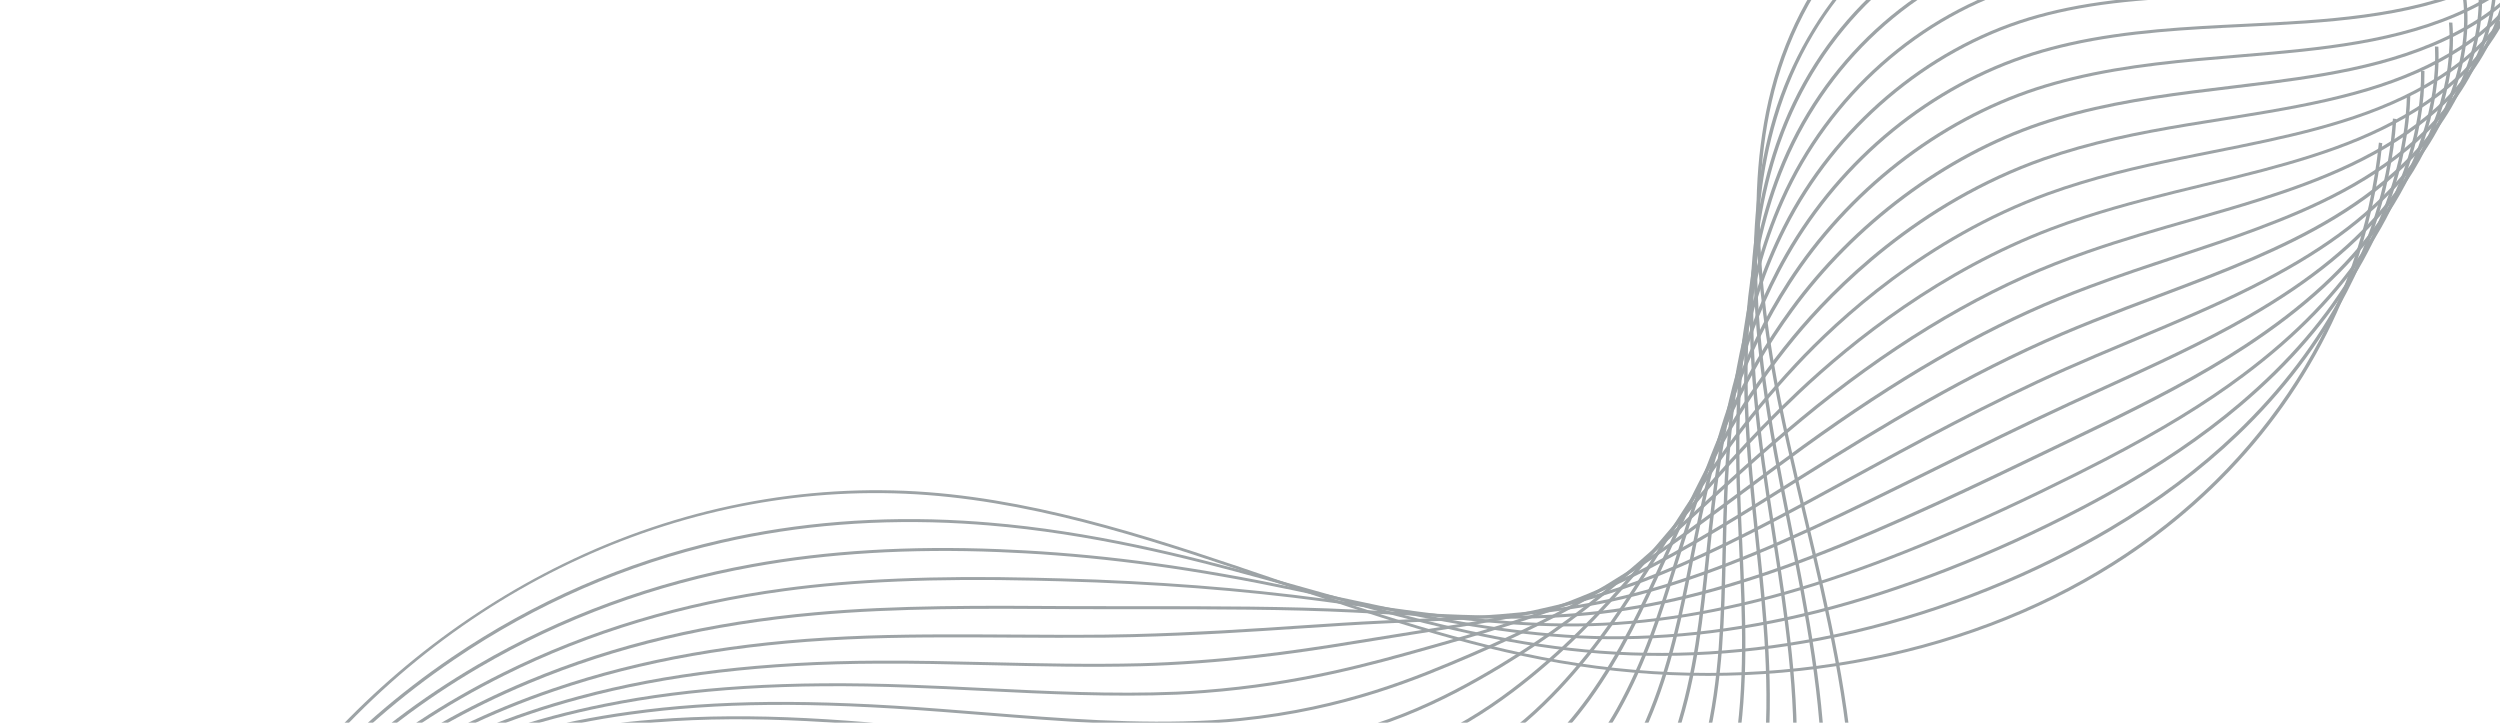 <svg width="1131" height="327" viewBox="0 0 1131 327" fill="none" xmlns="http://www.w3.org/2000/svg">
<g opacity="0.45" clip-path="url(#clip0_339_54)">
<path d="M1213.41 -121.162C1206.06 -100.248 1187.22 -82.269 1164.83 -73.582C1126.68 -58.805 1081.26 -62.796 1038.02 -68.159L1030.68 -69.075C990.007 -74.164 947.965 -79.427 910.227 -70.037C858.188 -57.078 817.001 -14.514 802.744 41.093C789.344 93.356 798.744 150.873 809.702 200.25C812.251 211.689 814.993 223.336 817.672 234.597C827.49 276.018 837.634 318.839 839.147 360.947C840.167 389.461 835.644 415.917 826.07 437.443C814.63 463.147 796.561 480.964 772.375 490.434C732.027 506.212 677.686 497.301 610.886 463.933C585.253 451.135 560.024 436.76 535.613 422.855C502.784 404.165 468.847 384.834 433.602 369.136C383.007 346.611 308.428 323.346 240.586 340.407C181.1 355.36 133.046 401.63 111.953 464.321C93.967 517.781 94.969 575.156 102.006 644.86L100.465 644.836C93.412 574.987 92.41 517.472 110.465 463.812C131.634 400.813 180.086 354.166 240.012 339.102C308.345 321.921 383.314 345.308 434.186 367.945C469.506 383.669 503.488 403.015 536.356 421.733C560.742 435.616 585.957 449.985 611.535 462.75C677.871 495.871 731.734 504.768 771.621 489.163C815.216 472.109 839.874 424.134 837.607 360.825C836.104 318.832 825.957 276.067 816.165 234.711C813.487 223.45 810.73 211.798 808.2 200.351C797.207 150.836 787.786 93.144 801.234 40.647C815.597 -15.357 857.141 -58.27 909.656 -71.354C947.689 -80.823 989.907 -75.539 1030.73 -70.424L1038.08 -69.507C1081.1 -64.18 1126.27 -60.193 1164.07 -74.84C1200.54 -88.963 1227.45 -128.075 1209.41 -163.78L1210.81 -164.21C1218.08 -149.8 1218.2 -134.856 1213.41 -121.174L1213.41 -121.162Z" fill="#253439"/>
<path d="M1206.77 -110.475C1199.51 -89.785 1181.09 -72.172 1159.67 -63.311C1122.75 -48.035 1078.69 -50.792 1036.75 -54.904C1034.01 -55.168 1031.27 -55.444 1028.52 -55.725C995.763 -59 961.879 -62.391 930.259 -57.851C923.887 -56.931 917.694 -55.712 911.883 -54.205C860.294 -40.865 819.876 -0.587 803.798 53.516C789.843 100.43 795.052 149.996 801.157 187.948C802.02 193.321 802.962 198.847 804.056 204.845C806.068 215.915 808.302 227.16 810.448 238.038C818.112 276.72 826.016 316.715 825.839 355.995C825.694 384.882 818.613 454.601 756.12 477.785C751.583 479.46 746.82 480.875 741.942 481.956C704.066 490.361 655.184 480.616 596.642 453.01C572.027 441.393 547.782 428.44 524.353 415.913C491.412 398.301 457.361 380.103 422.17 365.625C376.489 346.808 333.513 336.804 294.421 335.858C272.974 335.34 252.755 337.64 234.33 342.708C176.702 358.536 129.859 404.728 109.092 466.346C91.304 519.052 91.686 575.582 97.732 644.267L96.195 644.23C90.134 575.4 89.751 518.731 107.604 465.838C128.465 403.904 175.664 357.362 233.716 341.417C252.301 336.322 272.681 333.994 294.293 334.514C333.604 335.453 376.807 345.523 422.696 364.413C457.971 378.934 492.063 397.16 525.048 414.788C548.462 427.31 572.677 440.253 597.252 451.841C655.406 479.269 703.911 488.952 741.401 480.648C746.207 479.584 750.908 478.204 755.372 476.545C817.136 453.635 824.144 384.505 824.273 355.85C824.46 316.685 816.554 276.745 808.901 238.124C806.756 227.245 804.522 216 802.499 204.913C801.41 198.903 800.453 193.371 799.594 187.986C793.48 149.919 788.248 100.178 802.263 53.047C809.778 27.795 823.177 4.581 841.042 -14.077C860.391 -34.308 884.681 -48.629 911.255 -55.5C917.119 -57.017 923.37 -58.258 929.79 -59.174C961.615 -63.727 995.601 -60.342 1028.47 -57.056C1031.22 -56.774 1033.96 -56.511 1036.7 -56.235C1078.45 -52.135 1122.26 -49.394 1158.83 -64.528C1193.66 -78.919 1220.44 -116.806 1203 -152.9L1204.43 -153.294C1211.44 -138.766 1211.46 -123.956 1206.72 -110.465L1206.77 -110.475Z" fill="#253439"/>
<path d="M1199.85 -99.692C1198.75 -96.534 1197.36 -93.402 1195.73 -90.316C1187.27 -74.432 1172.25 -60.837 1154.54 -53.005C1118.84 -37.229 1076.15 -38.74 1035.49 -41.632C1032.43 -41.853 1029.36 -42.079 1026.28 -42.31C994.763 -44.618 962.177 -47.008 931.583 -42.163C925.336 -41.172 919.272 -39.893 913.569 -38.362C863.669 -24.945 823.294 13.504 805.34 64.643C805.187 65.078 805.034 65.513 804.877 65.961C789.527 110.822 792.308 157.719 796.439 193.554C797.021 198.59 797.677 203.793 798.45 209.469C799.903 220.091 801.572 230.858 803.167 241.264C808.719 277.277 814.439 314.521 812.571 351.071C811.175 378.207 801.297 443.647 739.905 465.165C735.422 466.734 730.695 468.049 725.873 469.065C688.141 476.963 641.232 468.148 582.457 442.108C558.988 431.69 535.873 420.167 513.539 409.03C480.355 392.491 446.051 375.392 410.792 362.105C366.073 345.246 324.216 336.752 286.386 336.864C265.568 336.929 245.98 339.661 228.127 344.999C172.338 361.71 126.71 407.812 106.284 468.363C88.699 520.303 88.457 575.998 93.526 643.67L91.983 643.603C86.909 575.804 87.15 519.968 104.797 467.855C114.529 439.233 130.156 412.947 150.062 391.891C171.968 368.745 198.003 352.537 227.479 343.71C245.482 338.327 265.23 335.567 286.199 335.499C324.248 335.38 366.326 343.91 411.263 360.86C446.611 374.178 480.97 391.31 514.179 407.872C536.498 419.004 559.587 430.504 583.027 440.911C641.44 466.796 687.997 475.572 725.355 467.739C730.12 466.744 734.775 465.445 739.205 463.886C799.876 442.618 809.636 377.75 811.036 350.84C812.894 314.412 807.167 277.235 801.632 241.27C800.022 230.859 798.372 220.084 796.909 209.445C796.136 203.769 795.469 198.549 794.888 193.512C790.736 157.544 787.959 110.495 803.383 65.423C821.251 13.247 862.187 -26.038 912.949 -39.682C918.71 -41.235 924.828 -42.523 931.127 -43.524C961.915 -48.399 994.614 -45.997 1026.22 -43.67C1029.29 -43.444 1032.36 -43.218 1035.42 -42.998C1075.86 -40.111 1118.32 -38.611 1153.71 -54.247C1187.07 -68.972 1212.99 -106.728 1196.72 -142.033L1198.16 -142.41C1204.37 -128.929 1204.9 -114.077 1199.86 -99.704L1199.85 -99.692Z" fill="#253439"/>
<path d="M1193.12 -89.26C1186.12 -69.305 1169.21 -52.098 1149.37 -42.74C1114.85 -26.449 1073.54 -26.721 1034.19 -28.388C1030.77 -28.539 1027.34 -28.682 1023.9 -28.843C993.669 -30.211 962.409 -31.633 932.865 -26.503C926.748 -25.452 920.812 -24.114 915.199 -22.552C866.119 -8.861 825.261 28.874 805.9 78.374C789.172 121.131 789.505 165.367 791.65 199.122C791.956 203.852 792.326 208.731 792.777 214.043C793.648 224.139 794.71 234.357 795.727 244.226C799.19 277.647 802.768 312.212 799.236 346.097C796.736 369.828 789.714 391.538 778.912 408.876C765.699 430.089 747.101 444.76 723.643 452.488C719.195 453.957 714.518 455.178 709.736 456.125C672.702 463.415 626.413 455.251 568.205 431.156C546.039 421.963 524.231 411.89 503.124 402.148C467.994 385.932 434.815 370.61 399.328 358.542C355.576 343.629 314.834 336.657 278.246 337.834C258.076 338.475 239.1 341.646 221.833 347.259C167.739 364.887 124.944 408.897 104.131 468.181C103.878 468.902 103.625 469.623 103.371 470.344C84.034 527.227 85.915 589.31 89.199 643.032L87.661 642.953C84.382 589.121 82.491 526.923 101.884 469.836C122.534 409.071 166 363.955 221.147 345.985C238.549 340.321 257.684 337.123 278.02 336.484C314.823 335.312 355.771 342.314 399.735 357.289C435.307 369.4 470.079 385.449 503.704 400.969C524.782 410.701 546.579 420.756 568.711 429.951C626.572 453.896 672.538 462.031 709.215 454.81C713.924 453.88 718.548 452.668 722.938 451.221C782.482 431.596 795.049 370.981 797.68 345.83C801.202 312.068 797.618 277.57 794.167 244.208C793.139 234.323 792.092 224.109 791.211 213.995C790.76 208.683 790.379 203.787 790.093 199.05C787.923 165.175 787.613 120.779 804.415 77.811C823.913 27.968 865.082 -10.036 914.57 -23.848C920.223 -25.424 926.226 -26.766 932.386 -27.844C962.109 -33.009 993.467 -31.581 1023.79 -30.207C1027.24 -30.046 1030.66 -29.89 1034.07 -29.756C1073.22 -28.09 1114.3 -27.817 1148.49 -43.954C1181.1 -59.334 1205.66 -96.17 1190.34 -131.172L1191.79 -131.531C1198.04 -117.225 1197.79 -102.637 1193.1 -89.283L1193.12 -89.26Z" fill="#253439"/>
<path d="M1186.21 -78.405C1185.2 -75.521 1183.97 -72.642 1182.53 -69.811C1174.66 -54.363 1160.69 -40.745 1144.23 -32.434C1110.89 -15.605 1070.97 -14.65 1032.93 -15.116C1029.11 -15.158 1025.26 -15.222 1021.4 -15.279C992.502 -15.733 962.606 -16.201 934.184 -10.803C928.187 -9.668 922.352 -8.281 916.88 -6.697C869.075 7.162 827.999 43.619 806.974 90.832C788.882 131.448 786.758 173.047 786.924 204.753C786.941 209.214 787.02 213.781 787.148 218.686C787.414 228.179 787.839 237.741 788.271 246.999C789.746 279.345 791.151 309.894 785.959 341.198C781.066 370.513 764.343 422.322 707.42 439.893C703.007 441.262 698.374 442.401 693.653 443.271C656.866 450.048 612.493 442.738 554.007 420.291C533.353 412.342 513.033 403.727 493.382 395.39C457.628 380.239 423.847 365.921 387.952 355.065C345.176 342.114 305.549 336.665 270.213 338.882C250.69 340.1 232.327 343.709 215.627 349.605C162.743 368.342 120.798 413.112 100.576 472.421C81.457 528.445 82.504 589.579 84.995 642.477L83.446 642.38C80.961 589.372 79.903 528.123 99.092 471.9C119.469 412.198 161.663 367.195 214.922 348.338C231.741 342.386 250.26 338.762 269.938 337.528C305.494 335.305 345.331 340.772 388.314 353.795C424.318 364.676 458.124 379.017 493.937 394.188C513.578 402.508 533.898 411.122 554.502 419.068C612.663 441.401 656.731 448.674 693.18 441.96C697.848 441.099 702.408 439.977 706.779 438.634C763.047 421.267 779.6 369.943 784.44 340.875C789.607 309.687 788.218 279.186 786.752 246.912C786.32 237.655 785.899 228.08 785.633 218.587C785.495 213.664 785.43 209.103 785.403 204.624C785.242 172.808 787.385 131.062 805.551 90.234C826.704 42.704 868.101 5.996 916.277 -7.97C921.806 -9.576 927.676 -10.965 933.731 -12.121C962.313 -17.547 992.291 -17.078 1021.29 -16.618C1025.15 -16.56 1028.98 -16.501 1032.81 -16.455C1070.64 -15.994 1110.34 -16.93 1143.38 -33.613C1174.09 -49.1 1198.78 -84.732 1184.06 -120.263L1185.51 -120.592C1191.02 -107.289 1191.24 -92.589 1186.26 -78.39L1186.21 -78.405Z" fill="#253439"/>
<path d="M1179.52 -68.073C1172.67 -48.553 1156.87 -31.752 1139.09 -22.157C1106.91 -4.769 1066.76 -2.566 1031.66 -1.873C1027.4 -1.791 1023.09 -1.724 1018.77 -1.651C991.224 -1.223 962.76 -0.784 935.503 4.856C929.611 6.07 923.909 7.503 918.541 9.124C872.034 23.131 830.72 58.318 808.029 103.255C788.628 141.666 784.019 180.661 782.177 210.349C781.927 214.479 781.705 218.717 781.517 223.288C781.174 232.049 780.978 240.863 780.79 249.373C780.144 279.215 779.528 307.406 772.651 336.248C766.148 363.363 746.91 411.23 691.17 427.233C686.811 428.496 682.214 429.535 677.529 430.349C630.253 438.429 576.267 422.241 539.772 409.344C520.909 402.652 502.315 395.482 484.335 388.555C447.687 374.431 413.064 361.089 376.524 351.5C334.73 340.5 296.233 336.579 262.113 339.837C243.223 341.627 225.487 345.679 209.374 351.852C158.363 371.47 117.609 416.169 97.713 474.405C78.823 529.588 79.042 589.761 80.719 641.843L79.175 641.733C77.484 589.549 77.26 529.248 96.226 473.897C116.336 415.289 157.251 370.367 208.626 350.611C224.859 344.383 242.75 340.316 261.781 338.506C296.104 335.235 334.812 339.174 376.807 350.217C413.456 359.83 448.124 373.188 484.831 387.332C502.796 394.254 521.376 401.419 540.223 408.106C576.53 420.923 630.206 437.044 677.095 429.023C681.722 428.231 686.251 427.196 690.557 425.942C745.665 410.123 764.717 362.693 771.148 335.831C778 307.107 778.609 278.983 779.253 249.196C779.43 240.669 779.626 231.855 779.973 223.081C780.166 218.498 780.373 214.255 780.642 210.118C782.504 180.325 787.132 141.183 806.613 102.59C829.439 57.365 871.049 21.947 917.909 7.841C923.33 6.211 929.07 4.762 935 3.534C962.402 -2.138 990.964 -2.571 1018.58 -3.003C1022.88 -3.069 1027.19 -3.136 1031.45 -3.218C1066.37 -3.919 1106.28 -6.108 1138.17 -23.333C1167.44 -39.13 1191.25 -74.655 1177.68 -109.401L1179.14 -109.701C1184.68 -95.493 1184.1 -81.171 1179.51 -68.078L1179.52 -68.073Z" fill="#253439"/>
<path d="M1172.75 -57.238C1166.08 -38.227 1151.11 -21.805 1133.93 -11.874C1102.88 6.092 1064.21 9.553 1030.38 11.394C1025.61 11.659 1020.79 11.896 1015.95 12.122C989.828 13.384 962.823 14.699 936.812 20.539C931.06 21.829 925.472 23.317 920.197 24.957C874.318 39.31 833.815 72.379 809.078 115.69C788.433 151.807 781.322 188.248 777.425 215.957C776.898 219.739 776.39 223.652 775.877 227.914C774.933 235.822 774.132 243.753 773.358 251.414C770.578 278.887 767.95 304.835 759.345 331.339C749.384 361.751 726.694 400.893 674.921 414.615C670.602 415.766 666.064 416.729 661.425 417.461C615.794 424.652 564.84 411.078 525.552 398.445C508.809 393.027 492.272 387.305 476.269 381.771C438.385 368.652 402.593 356.267 365.107 347.995C324.32 338.968 286.957 336.563 254.025 340.853C235.782 343.219 218.649 347.692 203.117 354.152C154.411 374.468 115.207 418.454 95.372 474.952C95.197 475.45 95.027 475.934 94.852 476.432C76.185 530.742 75.566 589.979 76.46 641.255L74.905 641.128C74.008 589.767 74.636 530.408 93.365 475.923C93.539 475.426 93.714 474.929 93.884 474.444C113.833 417.622 153.29 373.39 202.327 352.939C217.978 346.423 235.241 341.911 253.625 339.525C286.75 335.205 324.328 337.616 365.312 346.698C402.907 354.995 438.743 367.395 476.687 380.535C492.675 386.064 509.196 391.78 525.925 397.193C565.02 409.759 615.709 423.281 660.972 416.142C665.558 415.42 670.042 414.466 674.308 413.324C725.512 399.752 747.998 361 757.838 330.837C766.399 304.458 769.025 278.565 771.803 251.147C772.58 243.474 773.382 235.543 774.326 227.634C774.843 223.361 775.35 219.447 775.882 215.653C779.795 187.851 786.94 151.269 807.675 114.988C832.572 71.412 873.334 38.126 919.531 23.675C924.844 22.021 930.47 20.519 936.26 19.214C962.416 13.341 989.5 12.04 1015.68 10.756C1020.51 10.524 1025.32 10.288 1030.1 10.023C1063.73 8.2 1102.2 4.75 1132.96 -13.053C1161.53 -29.545 1183.88 -64.21 1171.32 -98.548L1172.79 -98.829C1177.99 -84.601 1177.31 -70.316 1172.73 -57.261L1172.75 -57.238Z" fill="#253439"/>
<path d="M1165.81 -46.686C1159.24 -27.973 1145.01 -11.643 1128.77 -1.604C1098.83 16.96 1061.63 21.679 1029.1 24.63C1023.75 25.124 1018.34 25.573 1012.9 26.023C988.27 28.073 962.814 30.197 938.115 36.191C932.488 37.553 927.034 39.088 921.863 40.764C877.343 55.231 836.624 87.065 810.132 128.112C788.347 161.831 778.666 195.764 772.659 221.56C771.797 225.251 770.996 228.908 770.208 232.528C768.744 239.403 767.398 246.276 766.096 252.928C761.135 278.211 756.453 302.083 746.014 326.406C728.87 366.126 698.654 392.249 658.667 401.967C654.402 403.011 649.895 403.887 645.312 404.554C600.925 410.954 550.385 398.81 511.323 387.526C497.128 383.395 483.061 379.085 469.463 374.911C429.885 362.775 392.498 351.326 353.685 344.459C313.924 337.399 277.676 336.516 245.946 341.842C228.351 344.785 211.845 349.702 196.88 356.445C149.961 377.653 111.956 421.641 92.439 477.232C92.295 477.642 92.155 478.04 92.011 478.45C73.566 531.889 72.125 590.195 72.205 640.654L70.659 640.503C70.575 589.958 72.022 531.542 90.528 477.929C110.038 421.456 148.485 376.73 196.06 355.221C211.14 348.435 227.776 343.479 245.497 340.511C277.42 335.155 313.873 336.026 353.835 343.129C392.756 350.02 430.188 361.485 469.83 373.629C483.428 377.803 497.48 382.108 511.66 386.234C550.54 397.468 600.829 409.565 644.886 403.204C649.42 402.533 653.869 401.679 658.097 400.649C708.082 388.506 732.71 353.243 744.561 325.798C754.941 301.594 759.625 277.764 764.579 252.549C765.881 245.897 767.228 239.024 768.696 232.137C769.469 228.512 770.289 224.847 771.137 221.151C777.159 195.263 786.879 161.218 808.751 127.348C835.389 86.073 876.374 54.053 921.177 39.49C926.386 37.799 931.894 36.255 937.54 34.885C962.364 28.866 987.893 26.726 1012.57 24.679C1018.01 24.228 1023.42 23.78 1028.77 23.286C1061.12 20.34 1098.12 15.663 1127.79 -2.733C1154.91 -19.523 1176.41 -54.083 1164.99 -87.66L1166.47 -87.906C1171.23 -73.889 1170.38 -59.704 1165.81 -46.686Z" fill="#253439"/>
<path d="M1159.08 -35.92C1152.53 -17.257 1138.62 -1.262 1123.63 8.684C1094.76 27.891 1059.05 33.831 1027.84 37.903C1021.82 38.68 1015.61 39.432 1009.6 40.159C986.537 42.926 962.705 45.788 939.419 51.886C933.931 53.325 928.577 54.909 923.51 56.622C880.407 71.181 839.457 101.775 811.158 140.568C788.576 171.522 776.604 201.731 767.879 227.2C766.73 230.568 765.609 233.903 764.539 237.187C762.713 242.816 760.985 248.355 759.283 253.819C752.011 277.145 745.143 299.174 732.687 321.505C712.29 357.82 681.914 380.647 642.418 389.349C638.187 390.294 633.73 391.076 629.188 391.674C586.439 397.252 538.431 387.198 497.103 376.627C486.011 373.766 474.978 370.829 464.315 367.979C422.446 356.813 382.893 346.264 342.283 340.959C303.567 335.858 268.434 336.498 237.872 342.863C220.924 346.382 205.031 351.737 190.638 358.751C145.519 380.857 108.694 424.854 89.496 479.537C89.382 479.86 89.273 480.171 89.164 480.482C70.942 533.05 68.663 590.418 67.949 640.055L66.407 639.891C67.122 590.157 69.417 532.696 87.681 479.961C87.79 479.65 87.903 479.327 88.017 479.004C107.315 424.035 144.359 379.793 189.779 357.542C204.277 350.467 220.281 345.081 237.359 341.524C268.119 335.117 303.437 334.472 342.344 339.598C383.077 344.933 422.679 355.484 464.607 366.671C475.271 369.521 486.303 372.458 497.381 375.314C538.541 385.84 586.333 395.846 628.796 390.321C633.285 389.732 637.693 388.948 641.886 388.017C680.986 379.399 711.053 356.785 731.289 320.79C743.694 298.554 750.559 276.579 757.796 253.31C759.502 247.834 761.229 242.296 763.06 236.654C764.134 233.358 765.236 230.029 766.404 226.655C775.164 201.086 787.167 170.789 809.837 139.727C838.274 100.731 879.466 69.971 922.833 55.322C927.934 53.608 933.312 52.005 938.833 50.563C962.215 44.429 986.116 41.563 1009.24 38.787C1015.24 38.059 1021.45 37.32 1027.45 36.538C1058.5 32.506 1094 26.591 1122.61 7.558C1147.53 -8.986 1169.44 -42.438 1158.65 -76.795L1160.15 -77.012C1164.6 -62.794 1163.58 -48.739 1159.09 -35.932L1159.08 -35.92Z" fill="#253439"/>
<path d="M1152.13 -25.275C1145.7 -6.948 1132.56 8.928 1118.49 18.96C1093.48 36.854 1063.66 44.764 1026.58 51.145C1019.79 52.308 1012.76 53.431 1005.95 54.516C984.558 57.915 962.448 61.423 940.733 67.556C935.351 69.074 930.126 70.717 925.186 72.446C868.192 92.45 829.937 131.504 812.208 153.002C789.152 180.941 774.995 207.883 763.109 232.815C761.659 235.854 760.252 238.865 758.881 241.82C757.046 245.812 755.252 249.735 753.495 253.601C743.624 275.359 734.278 295.904 719.352 316.585C695.53 349.365 665.049 369.027 626.164 376.701C621.972 377.534 617.561 378.234 613.075 378.767C569.991 383.781 523.288 374.661 482.875 365.709C475.659 364.098 468.516 362.47 461.432 360.863C416.434 350.637 373.939 340.969 330.861 337.423C293.209 334.274 259.191 336.437 229.779 343.848C213.478 347.943 198.202 353.724 184.386 361.039C140.434 384.378 105.703 427.253 86.549 481.811C86.466 482.048 86.387 482.272 86.304 482.508C68.319 534.209 65.188 590.636 63.676 639.462L62.124 639.28C63.637 590.357 66.769 533.832 84.806 481.982C84.889 481.745 84.972 481.509 85.05 481.285C104.301 426.453 139.228 383.354 183.466 359.864C197.382 352.501 212.773 346.676 229.185 342.55C258.78 335.091 292.983 332.924 330.831 336.086C374.036 339.648 416.594 349.325 461.652 359.571C468.736 361.178 475.879 362.806 483.095 364.418C523.356 373.329 569.882 382.43 612.689 377.445C617.141 376.913 621.495 376.235 625.653 375.404C664.181 367.8 694.385 348.307 717.999 315.788C732.86 295.196 742.173 274.696 752.023 253.001C753.785 249.122 755.564 245.194 757.413 241.206C758.784 238.252 760.191 235.241 761.641 232.202C773.553 207.195 787.752 180.184 810.891 152.149C828.704 130.554 867.127 91.308 924.438 71.206C929.416 69.462 934.661 67.812 940.081 66.279C961.888 60.123 984.051 56.605 1005.47 53.205C1012.27 52.127 1019.31 51.009 1026.08 49.84C1062.95 43.497 1092.59 35.635 1117.39 17.905C1140.96 1.094 1161.93 -32.296 1152.28 -65.893L1153.78 -66.079C1157.81 -52.037 1156.58 -38.042 1152.09 -25.248L1152.13 -25.275Z" fill="#253439"/>
<path d="M1145.29 -14.283C1139.07 3.422 1126.83 18.886 1113.33 29.243C1087.82 48.877 1055.95 57.743 1025.3 64.399C1017.62 66.072 1009.95 67.598 1001.83 69.218C982.269 73.117 962.038 77.159 942.026 83.234C936.769 84.824 931.658 86.52 926.827 88.274C871.986 108.265 832.124 145.205 813.242 165.433C789.424 190.939 773.043 215.48 758.318 238.438C756.577 241.165 754.873 243.835 753.187 246.455L750.001 251.495C736.218 273.29 724.311 292.112 705.992 311.685C688.728 330.009 659.981 355.363 609.899 364.078C605.758 364.817 601.4 365.41 596.955 365.874C555.929 370.059 511.076 362.692 468.659 354.797L461.719 353.492C412.42 344.173 365.861 335.355 319.467 333.898C282.909 332.711 250.011 336.384 221.709 344.856C206.056 349.527 191.396 355.735 178.148 363.332C136.008 387.587 102.433 430.491 83.588 484.166L83.457 484.539C65.699 535.357 61.745 590.853 59.431 638.879L57.887 638.673C60.213 590.566 64.168 534.973 81.974 484.019C100.912 429.887 134.707 386.641 177.2 362.189C190.548 354.544 205.313 348.275 221.073 343.585C249.553 335.078 282.616 331.365 319.369 332.565C365.91 334.031 412.532 342.857 461.909 352.19L468.849 353.496C511.139 361.374 555.835 368.714 596.638 364.548C601.049 364.085 605.357 363.489 609.476 362.77C659.132 354.129 687.647 328.959 704.795 310.776C723.034 291.287 734.909 272.509 748.675 250.764L751.861 245.724C753.532 243.099 755.236 240.429 756.991 237.707C771.749 214.705 788.166 190.106 812.04 164.536C831.002 144.224 871.033 107.135 926.143 87.042C930.993 85.282 936.128 83.565 941.419 81.973C961.503 75.882 981.768 71.838 1001.37 67.924C1009.47 66.312 1017.12 64.781 1024.81 63.108C1055.29 56.492 1086.97 47.686 1112.27 28.216C1135.24 10.583 1154.57 -21.986 1145.99 -55.013L1147.5 -55.169C1151.15 -41.08 1149.81 -27.079 1145.31 -14.26L1145.29 -14.283Z" fill="#253439"/>
<path d="M1138.29 -2.886C1132.78 12.817 1122.45 27.711 1108.19 39.519C1083.64 59.907 1053.24 69.89 1024.04 77.642C1015.27 79.969 1006.48 82.091 997.175 84.341C979.585 88.598 961.41 92.999 943.346 98.892C938.213 100.553 933.216 102.304 928.504 104.1C878.682 122.99 838.891 154.647 814.293 177.868C791.294 199.569 774.039 219.908 758.826 237.848C757.036 239.957 755.274 242.034 753.54 244.079C751.498 246.476 749.493 248.817 747.525 251.101C729.896 271.699 714.656 288.862 692.657 306.766C671.578 323.806 641.263 344.28 593.676 351.441C589.573 352.068 585.262 352.579 580.857 352.974C539.306 356.612 494.431 349.879 454.828 343.936L454.45 343.873C401.978 335.856 354.752 329.317 308.065 330.356C272.629 331.099 240.856 336.313 213.636 345.834C198.634 351.07 184.602 357.721 171.902 365.608C131.573 390.778 99.15 433.723 80.606 486.541C63.075 536.474 58.284 591.034 55.166 638.262L53.627 638.043C56.752 590.747 61.563 536.083 79.138 486.025C97.768 432.959 130.368 389.796 170.93 364.485C183.715 356.544 197.848 349.844 212.941 344.584C240.315 335.005 272.263 329.77 307.884 329.022C354.703 327.987 402.022 334.544 454.577 342.563L454.955 342.626C494.45 348.545 539.212 355.266 580.555 351.653C584.925 351.26 589.203 350.75 593.271 350.126C640.504 343.022 670.606 322.683 691.563 305.753C713.472 287.915 728.669 270.779 746.262 250.238C748.234 247.942 750.235 245.614 752.276 243.216C754.006 241.184 755.768 239.107 757.558 236.998C772.795 219.038 790.058 198.675 813.123 176.927C837.816 153.628 877.748 121.852 927.781 102.882C932.528 101.085 937.544 99.327 942.696 97.658C960.818 91.744 979.027 87.341 996.636 83.077C1005.93 80.822 1014.7 78.707 1023.47 76.379C1052.5 68.668 1082.73 58.749 1107.09 38.532C1133.45 16.698 1146.22 -15.744 1139.64 -44.142L1141.15 -44.268C1144.26 -30.859 1143.12 -16.553 1138.31 -2.863L1138.29 -2.886Z" fill="#253439"/>
<path d="M1131.3 7.998C1125.92 23.341 1116.22 37.996 1103.05 49.795C1079.37 71.05 1049.2 82.493 1022.79 90.889C1012.71 94.098 1002.54 97.008 991.766 100.081C976.408 104.48 960.52 109.013 944.674 114.567C939.566 116.349 934.817 118.104 930.179 119.925C892.297 134.851 853.656 158.532 815.327 190.298C797.357 205.176 781.979 219.315 768.418 231.789C761.508 238.133 754.985 244.139 748.72 249.691C746.377 251.759 744.086 253.776 741.802 255.725C719.341 275.185 701.221 288.544 679.272 301.843C652.915 317.687 622.32 333.118 577.421 338.793C573.373 339.313 569.106 339.742 564.743 340.068C526.733 342.826 485.739 338.14 449.563 334.015C446.424 333.653 443.315 333.302 440.24 332.948C386.291 326.717 341.22 323.295 296.666 326.801C262.391 329.46 231.733 336.196 205.546 346.806C191.211 352.611 177.791 359.701 165.654 367.884C127.231 393.89 96.022 436.745 77.75 488.555L77.61 488.953C60.433 537.879 54.822 591.354 50.897 637.657L49.351 637.407C53.269 591.033 58.91 537.47 76.126 488.432L76.266 488.034C94.618 436.001 125.998 392.941 164.624 366.782C176.832 358.541 190.348 351.414 204.779 345.573C231.104 334.9 261.922 328.136 296.368 325.467C341.062 321.941 386.227 325.382 440.273 331.619C443.348 331.973 446.457 332.324 449.596 332.686C485.689 336.81 526.591 341.477 564.445 338.734C568.774 338.411 573.006 337.983 577.036 337.47C621.653 331.837 652.09 316.476 678.315 300.725C700.197 287.472 718.27 274.153 740.665 254.74C742.934 252.785 745.24 250.773 747.564 248.712C753.824 243.173 760.344 237.18 767.239 230.83C780.818 218.349 796.201 204.197 814.195 189.3C852.622 157.443 891.387 133.693 929.408 118.704C934.065 116.876 938.818 115.109 943.96 113.325C959.855 107.774 975.767 103.221 991.144 98.816C1001.91 95.737 1012.08 92.827 1022.11 89.632C1048.37 81.282 1078.39 69.909 1101.87 48.824C1126.57 26.712 1138.9 -5.522 1133.28 -33.276L1134.8 -33.372C1137.49 -20.066 1136.13 -5.741 1131.29 8.023L1131.3 7.998Z" fill="#253439"/>
<path d="M1124.42 19.089C1119.22 33.922 1110.15 48.156 1097.89 60.066C1075.14 82.203 1046.52 94.766 1021.5 104.126C1009.84 108.506 997.9 112.458 985.249 116.648C972.444 120.895 959.21 125.271 945.952 130.239C940.95 132.1 936.335 133.901 931.815 135.764C896.196 150.367 858.409 172.282 816.338 202.747C805.995 210.233 796.478 217.311 787.259 224.158C771.159 236.131 757.248 246.47 743.876 255.322C741.243 257.079 738.617 258.769 736.07 260.375C714.238 274.246 693.904 284.844 665.882 296.933C641.823 307.228 608.867 321.314 561.157 326.17C557.144 326.59 552.927 326.925 548.619 327.187C514.646 329.128 479.655 326.326 445.803 323.603C439.094 323.063 432.483 322.53 426.02 322.048C366.573 317.476 324.489 317.84 285.253 323.283C252.162 327.838 222.623 336.084 197.462 347.809C183.783 354.165 170.976 361.694 159.401 370.172C112.612 404.582 87.62 454.647 74.888 490.581C74.779 490.892 74.67 491.202 74.561 491.513C57.768 539.345 51.559 589.636 46.622 637.064L45.081 636.802C50.051 588.995 56.302 538.3 73.404 490.06C86.189 453.977 111.294 403.686 158.325 369.109C169.97 360.572 182.858 353.003 196.618 346.605C221.918 334.817 251.591 326.52 284.838 321.95C324.195 316.494 366.401 316.117 425.975 320.706C432.452 321.192 439.064 321.726 445.777 322.253C479.565 324.968 514.488 327.773 548.345 325.833C552.618 325.574 556.816 325.246 560.81 324.833C608.292 320.009 641.118 305.961 665.077 295.714C693.022 283.654 713.308 273.095 735.079 259.259C737.625 257.653 740.237 255.958 742.865 254.213C756.199 245.375 770.091 235.043 786.187 223.083C795.406 216.236 804.927 209.146 815.27 201.66C857.431 171.128 895.299 149.173 931.034 134.526C935.568 132.669 940.202 130.86 945.224 128.992C958.497 124.029 971.754 119.633 984.574 115.391C997.191 111.204 1009.12 107.264 1020.77 102.891C1045.64 93.576 1074.1 81.096 1096.69 59.114C1120.12 36.389 1131.71 5.137 1126.94 -22.43L1128.47 -22.478C1130.79 -9.011 1129.28 5.305 1124.44 19.107L1124.42 19.089Z" fill="#253439"/>
<path d="M1117.53 30.285C1112.51 44.583 1104.09 58.371 1092.75 70.342C1070.78 93.589 1042.47 107.686 1020.25 117.373C1006.53 123.366 992.289 128.728 977.198 134.407C967.445 138.078 957.38 141.876 947.285 145.902C942.365 147.862 937.845 149.724 933.495 151.577C890.638 169.854 851.09 193.985 817.377 215.165C789.375 232.75 762.932 249.359 739.061 260.922C736.15 262.33 733.219 263.703 730.352 264.987C703.627 277.084 678.271 284.663 652.491 291.98L646.758 293.598C620.601 300.993 588.055 310.209 544.907 313.509C540.948 313.823 536.781 314.064 532.514 314.256C503.395 315.471 473.453 313.995 444.498 312.558C433.134 311.99 422.405 311.464 411.818 311.099C356.905 309.04 313.07 311.779 273.859 319.716C241.984 326.122 213.555 335.903 189.391 348.774C176.384 355.687 164.193 363.642 153.173 372.44C118.094 400.501 90.044 442.048 72.051 492.587C55.234 539.727 48.181 589.526 42.371 636.451L40.839 636.165C46.652 589.184 53.712 539.318 70.567 492.066C88.63 441.329 116.81 399.603 152.068 371.41C163.155 362.565 175.412 354.564 188.501 347.609C212.803 334.676 241.347 324.851 273.367 318.412C312.704 310.449 356.655 307.709 411.72 309.766C422.321 310.135 433.065 310.667 444.434 311.223C473.344 312.644 503.247 314.134 532.284 312.918C536.546 312.739 540.688 312.475 544.628 312.168C587.625 308.871 620.075 299.691 646.159 292.313L651.893 290.695C677.605 283.381 702.902 275.825 729.546 263.769C732.394 262.492 735.321 261.131 738.217 259.718C762.011 248.184 788.427 231.607 816.39 214.036C850.146 192.83 889.741 168.659 932.694 150.346C937.063 148.486 941.583 146.624 946.508 144.651C956.607 140.613 966.691 136.808 976.444 133.137C991.501 127.46 1005.73 122.105 1019.42 116.132C1041.52 106.5 1069.67 92.474 1091.5 69.399C1113.6 46.071 1124.48 15.798 1120.58 -11.589L1122.12 -11.607C1124.06 2.048 1122.39 16.404 1117.52 30.267L1117.53 30.285Z" fill="#253439"/>
<path d="M1110.43 41.633C1105.58 55.459 1097.83 68.842 1087.59 80.625C1071.15 99.588 1050 115.008 1018.98 130.628C1002.55 138.907 985.135 146.216 966.688 153.957C960.727 156.459 954.69 158.99 948.592 161.598C943.634 163.712 939.233 165.616 935.145 167.435C900.584 182.773 866.775 201.237 836.942 217.537C830.611 220.998 824.428 224.372 818.401 227.633C782.232 247.169 757.063 258.821 734.234 266.56C731.057 267.637 727.829 268.668 724.623 269.637C697.497 277.893 672.344 281.855 643.23 286.424L639.104 287.07C633.656 287.923 628.021 288.835 622.182 289.802C595.89 294.119 566.097 299.008 528.652 300.917C524.761 301.129 520.625 301.283 516.385 301.401C493.464 301.998 469.945 301.451 447.221 300.917C429.898 300.519 413.536 300.138 397.608 300.23C345.909 300.403 301.699 305.635 262.475 316.221C231.848 324.435 204.549 335.744 181.336 349.8C169.003 357.258 157.44 365.656 146.944 374.764C113.818 403.622 86.949 445.081 69.213 494.649C52.643 540.898 44.797 589.776 38.135 635.9L36.596 635.583C43.261 589.404 51.161 540.419 67.734 494.116C85.531 444.374 112.525 402.749 145.797 373.761C156.344 364.601 167.969 356.169 180.368 348.664C203.706 334.54 231.124 323.175 261.881 314.923C301.25 304.304 345.601 299.052 397.45 298.876C413.413 298.782 429.79 299.168 447.112 299.566C469.836 300.1 493.321 300.649 516.193 300.048C520.418 299.926 524.525 299.761 528.411 299.562C565.758 297.646 595.513 292.771 621.752 288.464C627.605 287.503 633.226 286.585 638.689 285.738L642.815 285.091C671.88 280.519 696.96 276.573 723.99 268.354C727.177 267.392 730.386 266.368 733.549 265.285C756.301 257.575 781.408 245.957 817.495 226.463C823.518 223.214 829.705 219.828 836.032 216.379C865.884 200.073 899.732 181.594 934.351 166.234C938.438 164.415 942.839 162.511 947.802 160.384C953.88 157.784 959.917 155.253 965.897 152.743C984.325 145.01 1001.72 137.709 1018.11 129.456C1048.96 113.931 1070 98.597 1086.33 79.763C1106.79 56.221 1117.23 26.157 1114.27 -0.664L1115.81 -0.64C1117.32 13.046 1115.38 27.576 1110.44 41.663L1110.43 41.633Z" fill="#253439"/>
<path d="M1103.4 53.215C1098.77 66.394 1091.7 79.232 1082.44 90.896C1066.92 110.504 1046.35 127.332 1017.7 143.853C997.497 155.515 975.431 165.589 952.055 176.264L949.892 177.251C945.567 179.224 941.199 181.224 936.808 183.243C916.101 192.817 895.454 203.025 875.491 212.902C855.828 222.632 837.255 231.823 819.412 240.028C784.241 256.199 755.635 266.393 729.385 272.107C725.902 272.867 722.373 273.569 718.885 274.202C691.885 279.108 665.932 280.276 638.474 281.501C634.261 281.684 630.01 281.882 625.705 282.088C613.865 282.638 601.344 283.465 588.084 284.355C565.95 285.843 540.866 287.525 512.388 288.239C508.571 288.338 504.612 288.414 500.262 288.465C486.051 288.601 471.534 288.518 457.479 288.445C432.637 288.298 406.946 288.147 383.374 289.27C333.774 291.535 290.486 299.172 251.052 312.631C221.706 322.607 195.523 335.439 173.237 350.743C161.584 358.733 150.634 367.569 140.688 377.01C109.538 406.646 83.835 448.012 66.348 496.633C50.082 541.871 41.374 589.93 33.856 635.265L32.322 634.935C39.858 589.551 48.621 541.428 64.864 496.113C82.393 447.324 108.198 405.812 139.493 376.046C149.486 366.566 160.499 357.695 172.203 349.654C194.598 334.277 220.901 321.389 250.362 311.369C289.945 297.865 333.378 290.195 383.133 287.915C406.74 286.79 432.464 286.939 457.326 287.078C471.376 287.164 485.893 287.247 500.089 287.106C504.425 287.05 508.38 286.986 512.182 286.882C540.629 286.157 565.695 284.483 587.81 283.001C601.069 282.112 613.609 281.277 625.464 280.733C629.769 280.526 634.035 280.334 638.234 280.146C665.642 278.917 691.523 277.766 718.421 272.866C721.89 272.241 725.419 271.538 728.863 270.792C755.007 265.097 783.517 254.939 818.587 238.817C836.397 230.614 854.966 221.436 874.628 211.705C894.596 201.816 915.247 191.595 935.983 182.032C940.375 180.012 944.743 178.012 949.068 176.039L951.231 175.053C974.569 164.392 996.615 154.325 1016.76 142.71C1045.26 126.264 1065.71 109.535 1081.13 90.048C1100.23 65.972 1109.99 36.856 1107.91 10.177L1109.46 10.231C1110.55 24.259 1108.41 38.941 1103.4 53.215Z" fill="#253439"/>
<path d="M1096.15 65.167C1091.75 77.688 1085.39 89.923 1077.3 101.159C1062.49 121.742 1043.15 139.519 1016.46 157.087C995.679 170.756 972.834 182.386 951.225 192.913C947.025 194.958 942.771 197.012 938.484 199.068L932.347 202.025C894.912 220.041 856.193 238.681 820.447 252.458C785.127 266.063 753.767 274.326 724.559 277.689C720.79 278.125 716.96 278.498 713.161 278.784C685.095 280.984 658.27 279.555 629.847 278.025C624.074 277.716 618.237 277.399 612.323 277.11C582.63 275.638 550.029 275.617 512.276 275.602L496.134 275.591C492.167 275.595 488.175 275.576 484.148 275.559C445.43 275.304 405.386 275.029 369.168 278.333C321.332 282.599 278.961 292.653 239.639 309.071C211.595 320.747 186.531 335.089 165.148 351.716C154.179 360.225 143.841 369.5 134.425 379.28C104.83 410.09 80.968 450.245 63.477 498.642C47.529 542.832 37.969 590.089 29.572 634.654L28.047 634.3C36.447 589.68 46.002 542.436 61.998 498.109C79.541 449.563 103.485 409.269 133.188 378.343C142.651 368.523 153.021 359.204 164.037 350.655C185.525 333.968 210.694 319.565 238.842 307.827C278.318 291.352 320.833 281.265 368.826 276.984C405.127 273.681 445.209 273.941 483.976 274.2C488.002 274.217 491.98 274.23 495.947 274.227L512.089 274.238C549.861 274.245 582.481 274.259 612.218 275.747C618.132 276.035 623.974 276.34 629.762 276.655C658.106 278.17 684.893 279.614 712.841 277.415C716.626 277.124 720.437 276.758 724.187 276.329C753.258 272.974 784.489 264.749 819.688 251.2C855.381 237.433 894.058 218.82 931.473 200.811L937.61 197.854C941.883 195.793 946.132 193.751 950.333 191.706C971.884 181.2 994.705 169.59 1015.42 155.968C1042 138.486 1061.22 120.807 1075.95 100.351C1093.4 76.141 1102.73 47.227 1101.57 21.023L1103.12 21.12C1103.75 35.393 1101.31 50.471 1096.16 65.155L1096.15 65.167Z" fill="#253439"/>
<path d="M1088.9 77.522C1084.8 89.185 1079.17 100.629 1072.15 111.43C1058.27 132.786 1039.64 152.055 1015.18 170.325C998.139 183.071 978.225 195.227 952.522 208.591C948.647 210.61 944.589 212.677 940.142 214.901C894.891 237.575 856.073 253.931 821.464 264.895C785.716 276.212 751.487 282.393 719.736 283.271C715.696 283.389 711.554 283.415 707.434 283.379C677.62 283.107 649.175 279.126 619.059 274.921C612.402 273.995 605.716 273.058 598.953 272.15C561.924 267.181 522.972 264.175 479.888 262.974C475.96 262.865 472.013 262.765 468.043 262.683C423.239 261.632 386.252 263.186 354.966 267.439C309.292 273.567 266.65 286.389 228.248 305.546C201.514 318.855 177.561 334.733 157.081 352.724C146.82 361.733 137.099 371.434 128.201 381.592C100.646 413.09 77.916 453.153 60.658 500.696C44.975 543.848 35.004 588.433 25.34 634.089L23.824 633.711C33.49 587.999 43.47 543.39 59.179 500.163C76.496 452.501 99.289 412.306 126.946 380.704C135.872 370.514 145.641 360.774 155.944 351.738C176.518 333.668 200.557 317.737 227.391 304.379C265.951 285.152 308.742 272.285 354.591 266.134C385.965 261.87 423.053 260.31 467.94 261.363C471.91 261.444 475.872 261.55 479.8 261.658C522.952 262.856 561.968 265.869 599.061 270.847C605.828 271.743 612.529 272.685 619.185 273.611C649.238 277.808 677.634 281.785 707.331 282.058C711.432 282.101 715.544 282.064 719.565 281.954C751.165 281.079 785.234 274.926 820.853 263.647C855.385 252.712 894.141 236.389 939.315 213.745C943.762 211.521 947.805 209.449 951.676 207.442C977.317 194.112 997.154 181.985 1014.14 169.29C1038.47 151.101 1057.01 131.941 1070.82 110.699C1086.85 86.063 1095.54 58.081 1095.28 31.927L1096.83 32.067C1096.98 46.953 1094.25 62.431 1088.95 77.556L1088.9 77.522Z" fill="#253439"/>
<path d="M1081.46 90.552C1077.74 101.146 1072.9 111.598 1066.99 121.701C1053.87 144.204 1036.51 164.433 1013.9 183.549C996.905 197.93 977.267 211.245 953.84 224.249C949.951 226.403 945.902 228.585 941.803 230.721C901.935 251.541 860.685 267.659 822.489 277.307C785.629 286.614 749.429 290.483 714.919 288.828C710.612 288.614 706.165 288.324 701.733 287.941C669.665 285.216 639.115 278.639 606.766 271.681C599.75 270.167 592.684 268.65 585.59 267.165C540.905 257.804 502.16 252.455 463.633 250.325C459.745 250.105 455.843 249.923 451.933 249.765C411.687 248.121 374.281 250.393 340.765 256.489C296.357 264.515 254.66 279.819 216.839 301.973C191.407 316.842 168.583 334.248 148.996 353.684C139.437 363.162 130.343 373.307 121.947 383.837C96.454 415.919 74.881 455.914 57.796 502.68C42.459 544.655 31.668 588.49 21.064 633.454L19.542 633.045C30.158 588.044 40.963 544.171 56.302 502.141C73.426 455.264 95.068 415.167 120.63 382.984C129.044 372.404 138.18 362.232 147.768 352.722C167.43 333.215 190.354 315.761 215.876 300.825C253.839 278.595 295.691 263.233 340.277 255.173C373.919 249.051 411.456 246.783 451.82 248.426C455.749 248.577 459.661 248.777 463.554 248.985C502.163 251.116 541.007 256.471 585.785 265.851C592.894 267.341 599.944 268.853 606.976 270.372C639.261 277.321 669.766 283.883 701.718 286.609C706.134 286.987 710.562 287.284 714.84 287.487C749.184 289.14 785.199 285.276 821.91 276.014C859.995 266.397 901.144 250.328 940.912 229.556C944.992 227.427 949.037 225.258 952.911 223.098C976.257 210.136 995.843 196.873 1012.77 182.538C1035.27 163.496 1052.55 143.376 1065.61 120.991C1080.19 96.027 1088.23 68.978 1088.9 42.775L1090.44 42.952C1090.05 58.736 1086.99 74.811 1081.46 90.552Z" fill="#253439"/>
<path d="M1073.54 104.949C1070.31 114.138 1066.4 123.184 1061.83 131.971C1049.7 155.348 1033.14 177.161 1012.63 196.791C996.092 212.631 976.752 227.139 955.149 239.931C951.38 242.169 947.45 244.393 943.474 246.558C906.244 266.839 864.761 281.771 823.508 289.732C785.404 297.079 747.263 298.646 710.116 294.39C705.519 293.865 700.79 293.238 696.043 292.521C661.297 287.264 626.699 277.505 593.235 268.075C586.244 266.11 579.257 264.131 572.238 262.198C536.168 252.216 493.143 241.496 447.384 237.707C443.482 237.384 439.596 237.11 435.825 236.889C398.041 234.685 361.286 237.619 326.565 245.582C283.243 255.497 242.49 273.284 205.45 298.435C181.318 314.822 159.599 333.733 140.931 354.678C132.082 364.602 123.601 375.186 115.724 386.135C92.023 419.14 72.156 457.932 54.96 504.728C40.041 545.37 28.86 586.806 16.811 632.896L15.297 632.462C27.335 586.354 38.534 544.868 53.466 504.19C70.677 457.301 90.61 418.42 114.371 385.339C122.265 374.339 130.774 363.724 139.647 353.781C158.39 332.764 180.184 313.782 204.401 297.341C241.593 272.089 282.5 254.245 326.005 244.282C360.875 236.273 397.8 233.329 435.745 235.548C439.536 235.762 443.437 236.042 447.354 236.37C493.255 240.181 536.407 250.917 572.551 260.925C579.57 262.859 586.572 264.842 593.564 266.808C626.964 276.23 661.517 285.973 696.14 291.201C700.872 291.912 705.582 292.546 710.15 293.061C747.12 297.298 785.095 295.728 823.021 288.415C864.128 280.487 905.458 265.613 942.554 245.383C946.511 243.225 950.426 240.996 954.185 238.783C975.703 226.044 994.973 211.595 1011.44 195.826C1031.85 176.275 1048.33 154.577 1060.42 131.306C1073.3 106.54 1080.94 79.686 1082.56 53.633L1084.1 53.853C1083.04 70.802 1079.45 88.102 1073.54 104.949Z" fill="#253439"/>
<path d="M1065.14 121.567C1046.14 175.665 1008.34 222.825 956.451 255.583C887.081 299.398 795.526 315.563 705.299 299.947C662.256 292.503 619.708 277.956 578.54 263.894C527.031 246.299 473.767 228.102 419.68 223.973C311.487 215.722 204.245 264.941 132.797 355.636C68.721 437.006 40.151 536.275 12.54 632.29L11.035 631.832C38.676 535.729 67.271 436.343 131.505 354.805C164.563 312.851 207.216 278.358 254.854 255.056C306.898 229.599 363.867 218.4 419.645 222.648C473.962 226.787 527.344 245.026 578.972 262.663C620.066 276.699 662.555 291.225 705.44 298.642C795.275 314.19 886.404 298.099 955.455 254.48C1024.52 210.866 1068.53 141.625 1076.21 64.504L1077.75 64.766C1075.81 84.294 1071.54 103.339 1065.13 121.579L1065.14 121.567Z" fill="#253439"/>
</g>
<defs>
<clipPath id="clip0_339_54">
<rect width="1148.56" height="907.782" fill="white" transform="translate(0 628) rotate(-70.655)"/>
</clipPath>
</defs>
</svg>
